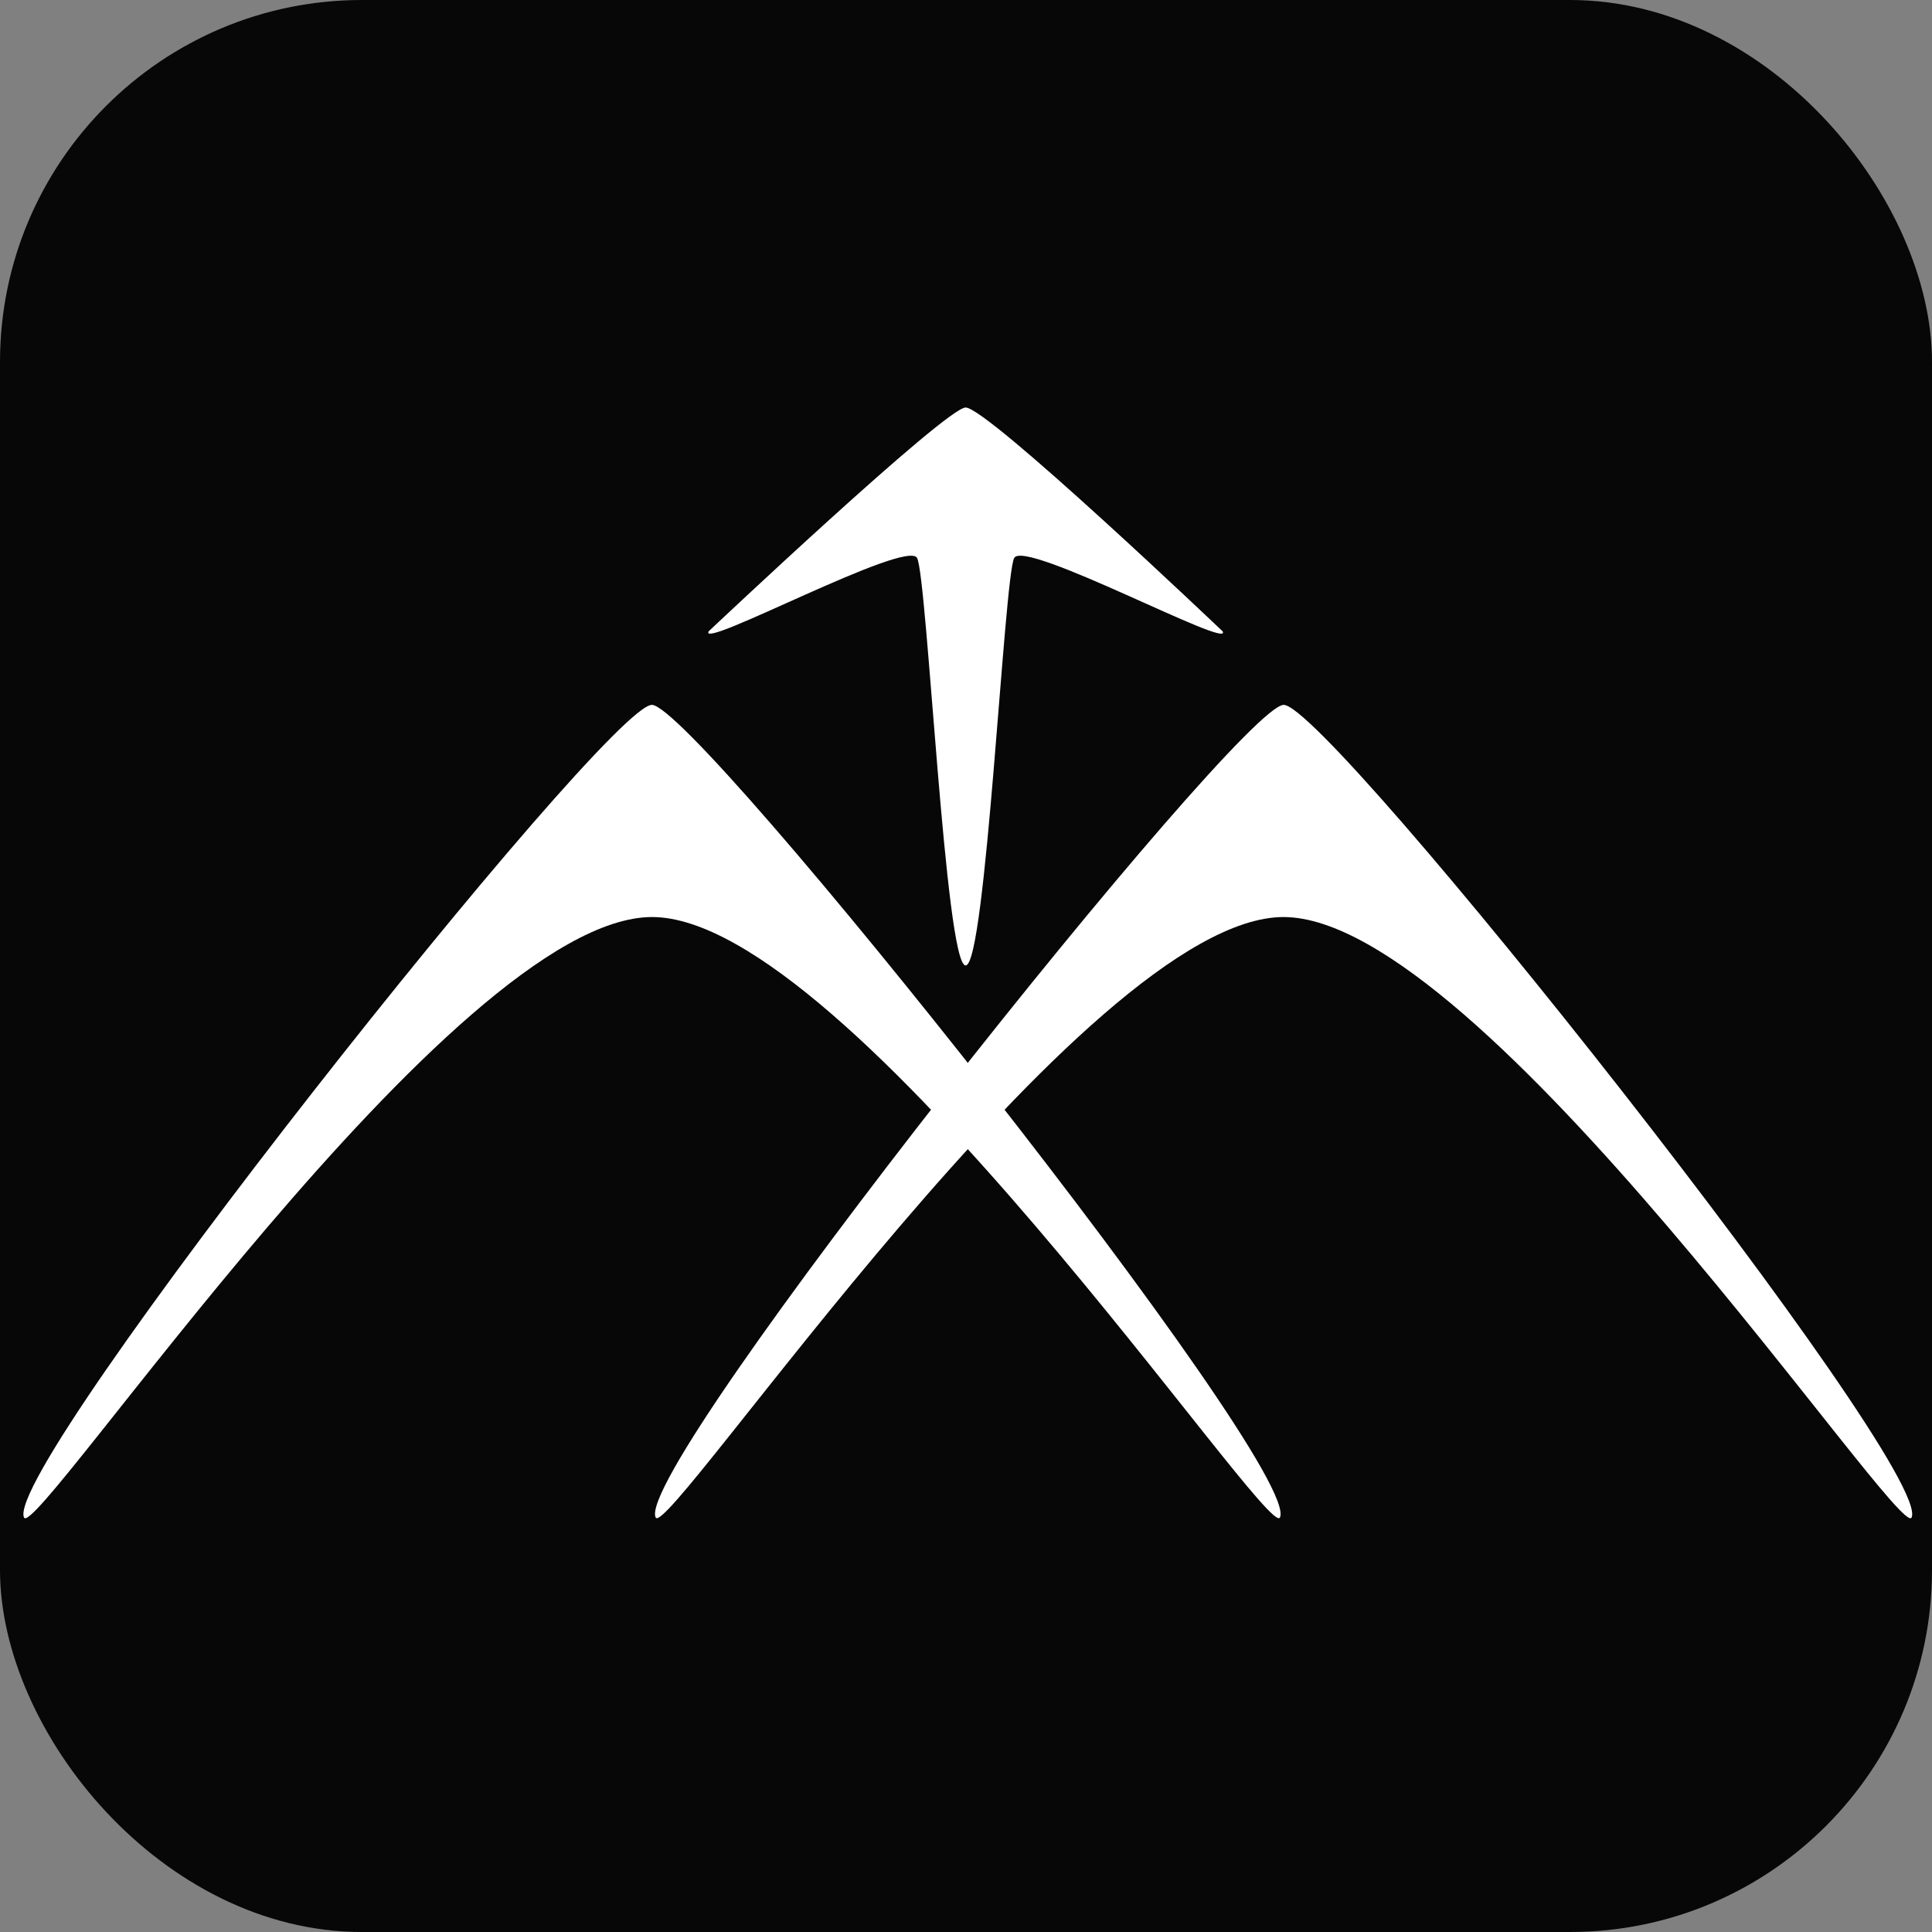 <?xml version="1.0" encoding="UTF-8" standalone="no"?>
<!-- Created with Inkscape (http://www.inkscape.org/) -->

<svg
   width="89.053mm"
   height="89.053mm"
   viewBox="0 0 89.053 89.053"
   version="1.1"
   id="svg5"
   xmlns:inkscape="http://www.inkscape.org/namespaces/inkscape"
   xmlns:sodipodi="http://sodipodi.sourceforge.net/DTD/sodipodi-0.dtd"
   xmlns="http://www.w3.org/2000/svg"
   xmlns:svg="http://www.w3.org/2000/svg">
  <rect x="0" y="0" width="89.053" height="89.053" fill="#808080" stroke="none"/>
  <sodipodi:namedview
     id="namedview7"
     pagecolor="#ffffff"
     bordercolor="#000000"
     borderopacity="0.25"
     inkscape:showpageshadow="2"
     inkscape:pageopacity="0.0"
     inkscape:pagecheckerboard="0"
     inkscape:deskcolor="#d1d1d1"
     inkscape:document-units="mm"
     showgrid="false"
     showguides="true">
    <sodipodi:guide
       position="89.322,104.179"
       orientation="1,0"
       id="guide3169"
       inkscape:locked="false" />
    <sodipodi:guide
       position="97.32,76.679"
       orientation="1,0"
       id="guide4066"
       inkscape:locked="false" />
  </sodipodi:namedview>
  <defs
     id="defs2" />
  <g
     inkscape:label="Livello 1"
     inkscape:groupmode="layer"
     id="layer1"
     transform="translate(-60.473,-71.732)">
    <rect
       style="fill:#070707;fill-opacity:1;stroke:none;stroke-width:0.538;stroke-linejoin:round;stroke-miterlimit:3.6"
       id="rect234"
       width="89.053"
       height="89.053"
       x="60.473"
       y="71.732"
       rx="16.685"
       ry="16.685"
       inkscape:export-filename="favicon.svg"
       inkscape:export-xdpi="96"
       inkscape:export-ydpi="96" />
    <g
       id="g4075"
       transform="matrix(1.285,0,0,1.428,-29.905,-61.739)">
      <g
         id="g3903"
         transform="matrix(0.517,0,0,0.602,46.792,47.123)"
         style="stroke-width:1;stroke-dasharray:none">
        <g
           id="g4014"
           style="stroke-width:1;stroke-dasharray:none">
          <path
             id="path3860"
             style="fill:#ffffff;stroke:none;stroke-width:1;stroke-linejoin:round;stroke-miterlimit:3.6;stroke-dasharray:none;stroke-opacity:1"
             inkscape:transform-center-x="-4.0933367"
             inkscape:transform-center-y="0.67269364"
             d="m 134.34,158.349 c -0.792,1.322 -29.851,-32.206 -43.571,-32.195 -13.785,0.012 -42.808,33.566 -43.571,32.195 -1.511,-2.718 40.461,-43.621 43.571,-43.571 3.11,0.051 45.169,40.903 43.571,43.571 z"
             sodipodi:nodetypes="sssss" />
          <path
             id="path3860-7"
             style="fill:#ffffff;stroke:none;stroke-width:1;stroke-linejoin:round;stroke-miterlimit:3.6;stroke-dasharray:none;stroke-opacity:1"
             inkscape:transform-center-x="4.0933391"
             inkscape:transform-center-y="0.67269364"
             d="m 91.024,158.349 c 0.792,1.322 29.851,-32.206 43.571,-32.195 13.785,0.012 42.808,33.566 43.571,32.195 1.511,-2.718 -40.461,-43.621 -43.571,-43.571 -3.11,0.051 -45.169,40.903 -43.571,43.571 z"
             sodipodi:nodetypes="sssss" />
        </g>
      </g>
      <path
         id="path4009"
         style="fill:#ffffff;stroke-width:0.333;stroke-linejoin:round;stroke-miterlimit:3.6;paint-order:stroke fill markers"
         inkscape:transform-center-y="3.827407"
         d="m 104.97,124.63 c -0.729,0 -1.376,-12.52 -1.74,-13.151 -0.364,-0.631 -7.844,2.999 -7.479,2.368 0,0 8.51,-7.226 9.22,-7.226 0.788,0 9.22,7.226 9.22,7.226 0.364,0.631 -7.115,-2.999 -7.479,-2.368 -0.364,0.631 -1.012,13.151 -1.74,13.151 z"
         sodipodi:nodetypes="sscscss"
         inkscape:transform-center-x="2.1432457e-06" />
    </g>
  </g>
</svg>
